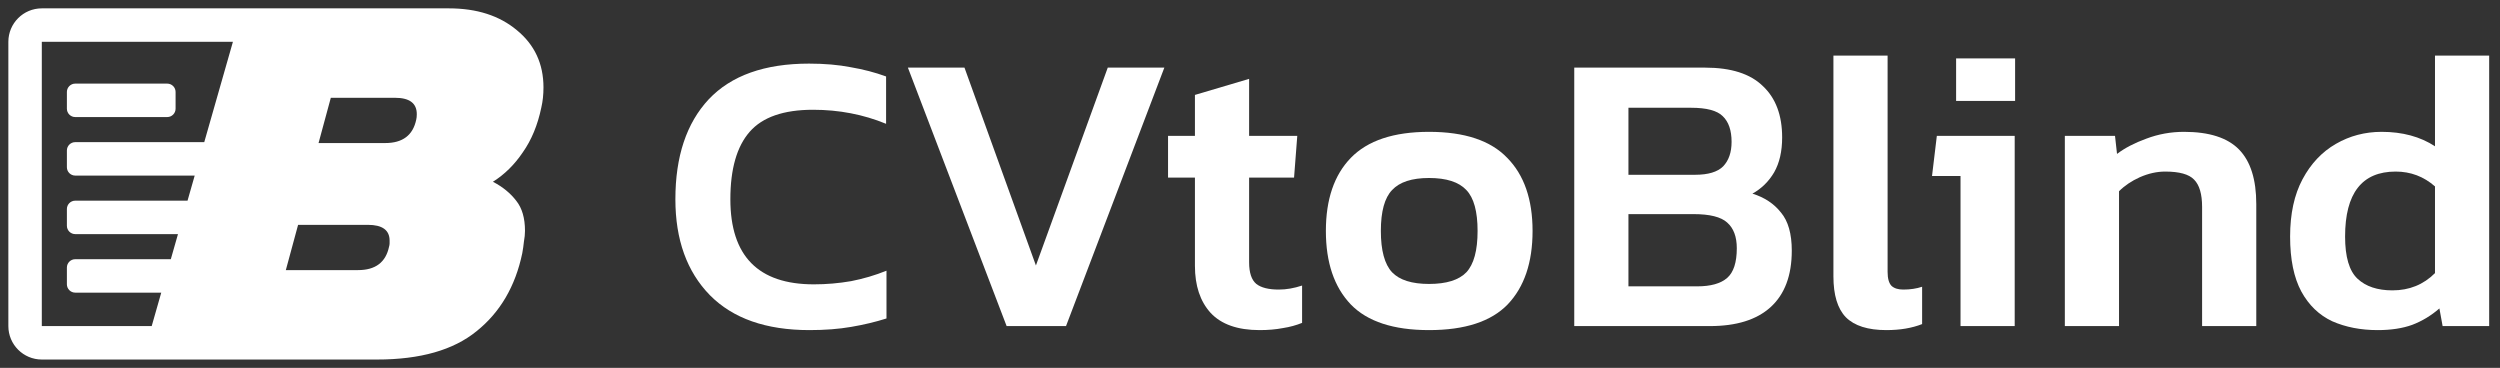 <svg width="299" height="44" viewBox="0 0 299 44" fill="none" xmlns="http://www.w3.org/2000/svg">
<rect x="0" y="0" width="299" height="44" fill="#333333" stroke="none"/>
<path d="M284.361 39.48C282.345 39.48 280.537 39.128 278.937 38.424C277.369 37.688 276.137 36.504 275.241 34.872C274.345 33.208 273.897 31.016 273.897 28.296C273.897 25.576 274.393 23.288 275.385 21.432C276.377 19.576 277.705 18.168 279.369 17.208C281.033 16.248 282.857 15.768 284.841 15.768C287.337 15.768 289.465 16.344 291.225 17.496V6.648H297.705V39H292.137L291.753 36.888C290.761 37.752 289.673 38.408 288.489 38.856C287.337 39.272 285.961 39.48 284.361 39.48ZM286.137 34.728C288.153 34.728 289.849 34.04 291.225 32.664V22.296C289.881 21.112 288.313 20.52 286.521 20.52C282.489 20.52 280.473 23.112 280.473 28.296C280.473 30.728 280.969 32.408 281.961 33.336C282.953 34.264 284.345 34.728 286.137 34.728Z" fill="white"/>
<path d="M246.955 39V16.248H252.955L253.195 18.408C254.123 17.704 255.291 17.096 256.699 16.584C258.139 16.04 259.643 15.768 261.211 15.768C264.219 15.768 266.411 16.472 267.787 17.88C269.163 19.288 269.851 21.464 269.851 24.408V39H263.371V24.744C263.371 23.208 263.051 22.12 262.411 21.48C261.803 20.84 260.651 20.52 258.955 20.52C257.963 20.52 256.955 20.744 255.931 21.192C254.939 21.64 254.107 22.2 253.435 22.872V39H246.955Z" fill="white"/>
<path d="M233.95 12.072V6.984H241.006V12.072H233.95ZM234.478 39V21.048H231.07L231.646 16.248H240.958V39H234.478Z" fill="white"/>
<path d="M225.613 39.48C223.405 39.48 221.789 38.968 220.765 37.944C219.773 36.92 219.277 35.288 219.277 33.048V6.648H225.757V32.52C225.757 33.32 225.917 33.88 226.237 34.2C226.557 34.488 227.021 34.632 227.629 34.632C228.461 34.632 229.213 34.52 229.885 34.296V38.76C228.669 39.24 227.245 39.48 225.613 39.48Z" fill="white"/>
<path d="M188.281 39V8.088H203.929C207.033 8.088 209.337 8.824 210.841 10.296C212.377 11.736 213.145 13.784 213.145 16.44C213.145 18.104 212.825 19.496 212.185 20.616C211.545 21.704 210.681 22.552 209.593 23.16C211.033 23.608 212.169 24.36 213.001 25.416C213.865 26.44 214.297 27.96 214.297 29.976C214.297 32.952 213.449 35.208 211.753 36.744C210.089 38.248 207.673 39 204.505 39H188.281ZM194.761 20.904H202.729C204.297 20.904 205.417 20.568 206.089 19.896C206.761 19.192 207.097 18.216 207.097 16.968C207.097 15.592 206.745 14.568 206.041 13.896C205.369 13.224 204.105 12.888 202.249 12.888H194.761V20.904ZM194.761 34.248H202.969C204.601 34.248 205.801 33.912 206.569 33.24C207.337 32.568 207.721 31.384 207.721 29.688C207.721 28.312 207.337 27.288 206.569 26.616C205.833 25.944 204.489 25.608 202.537 25.608H194.761V34.248Z" fill="white"/>
<path d="M170.911 39.48C166.655 39.48 163.535 38.456 161.551 36.408C159.567 34.328 158.575 31.4 158.575 27.624C158.575 23.848 159.567 20.936 161.551 18.888C163.567 16.808 166.687 15.768 170.911 15.768C175.167 15.768 178.287 16.808 180.271 18.888C182.287 20.936 183.295 23.848 183.295 27.624C183.295 31.4 182.303 34.328 180.319 36.408C178.335 38.456 175.199 39.48 170.911 39.48ZM170.911 33.96C172.991 33.96 174.479 33.496 175.375 32.568C176.271 31.608 176.719 29.96 176.719 27.624C176.719 25.288 176.271 23.656 175.375 22.728C174.479 21.768 172.991 21.288 170.911 21.288C168.863 21.288 167.391 21.768 166.495 22.728C165.599 23.656 165.151 25.288 165.151 27.624C165.151 29.96 165.599 31.608 166.495 32.568C167.391 33.496 168.863 33.96 170.911 33.96Z" fill="white"/>
<path d="M150.642 39.48C148.018 39.48 146.066 38.792 144.786 37.416C143.538 36.04 142.914 34.168 142.914 31.8V21.24H139.698V16.248H142.914V11.352L149.394 9.432V16.248H155.154L154.77 21.24H149.394V31.368C149.394 32.616 149.682 33.48 150.258 33.96C150.834 34.408 151.73 34.632 152.946 34.632C153.842 34.632 154.77 34.472 155.73 34.152V38.616C155.026 38.904 154.258 39.112 153.426 39.24C152.594 39.4 151.666 39.48 150.642 39.48Z" fill="white"/>
<path d="M120.392 39L108.584 8.088H115.352L123.896 31.752L132.488 8.088H139.256L127.496 39H120.392Z" fill="white"/>
<path d="M96.808 39.48C91.624 39.48 87.656 38.088 84.904 35.304C82.152 32.488 80.776 28.664 80.776 23.832C80.776 18.712 82.104 14.728 84.76 11.88C87.448 9.032 91.448 7.608 96.76 7.608C98.616 7.608 100.28 7.752 101.752 8.04C103.256 8.296 104.664 8.664 105.976 9.144V14.808C103.256 13.688 100.344 13.128 97.24 13.128C93.72 13.128 91.192 14.008 89.656 15.768C88.12 17.528 87.352 20.216 87.352 23.832C87.352 30.616 90.68 34.008 97.336 34.008C98.84 34.008 100.328 33.88 101.8 33.624C103.272 33.336 104.68 32.92 106.024 32.376V38.088C104.712 38.504 103.304 38.84 101.8 39.096C100.328 39.352 98.664 39.48 96.808 39.48Z" fill="white"/>
<path d="M8 11C8 10.448 8.448 10 9 10H20C20.552 10 21 10.448 21 11V13C21 13.552 20.552 14 20 14H9C8.448 14 8 13.552 8 13V11Z" fill="white"/>
<path fill-rule="evenodd" clip-rule="evenodd" d="M5 43C2.791 43 1 41.209 1 39V5C1 2.791 2.791 1 5 1H53.685C57.023 1 59.733 1.87 61.814 3.609C63.938 5.348 65 7.63 65 10.457C65 11.326 64.913 12.13 64.74 12.87C64.306 14.957 63.569 16.739 62.529 18.217C61.532 19.696 60.34 20.87 58.952 21.739C60.123 22.348 61.055 23.109 61.749 24.022C62.442 24.891 62.789 26.087 62.789 27.609C62.789 28 62.746 28.435 62.659 28.913C62.616 29.348 62.551 29.804 62.464 30.283C61.64 34.239 59.819 37.348 57.001 39.609C54.227 41.87 50.26 43 45.101 43H5ZM24.429 17L27.857 5H5V39H18.143L19.286 35H9C8.448 35 8 34.552 8 34V32C8 31.448 8.448 31 9 31H20.429L21.286 28H9C8.448 28 8 27.552 8 27V25C8 24.448 8.448 24 9 24H22.429L23.286 21H9C8.448 21 8 20.552 8 20V18C8 17.448 8.448 17 9 17H24.429ZM38.098 17.109H46.077C48.157 17.109 49.393 16.174 49.783 14.304C49.827 14.13 49.848 13.913 49.848 13.652C49.848 12.348 48.981 11.696 47.247 11.696H39.565L38.098 17.109ZM34.185 32.304H42.825C44.906 32.304 46.142 31.37 46.532 29.5C46.575 29.37 46.597 29.239 46.597 29.109V28.783C46.597 27.522 45.73 26.891 43.996 26.891H35.652L34.185 32.304Z" fill="white"/>
</svg>

